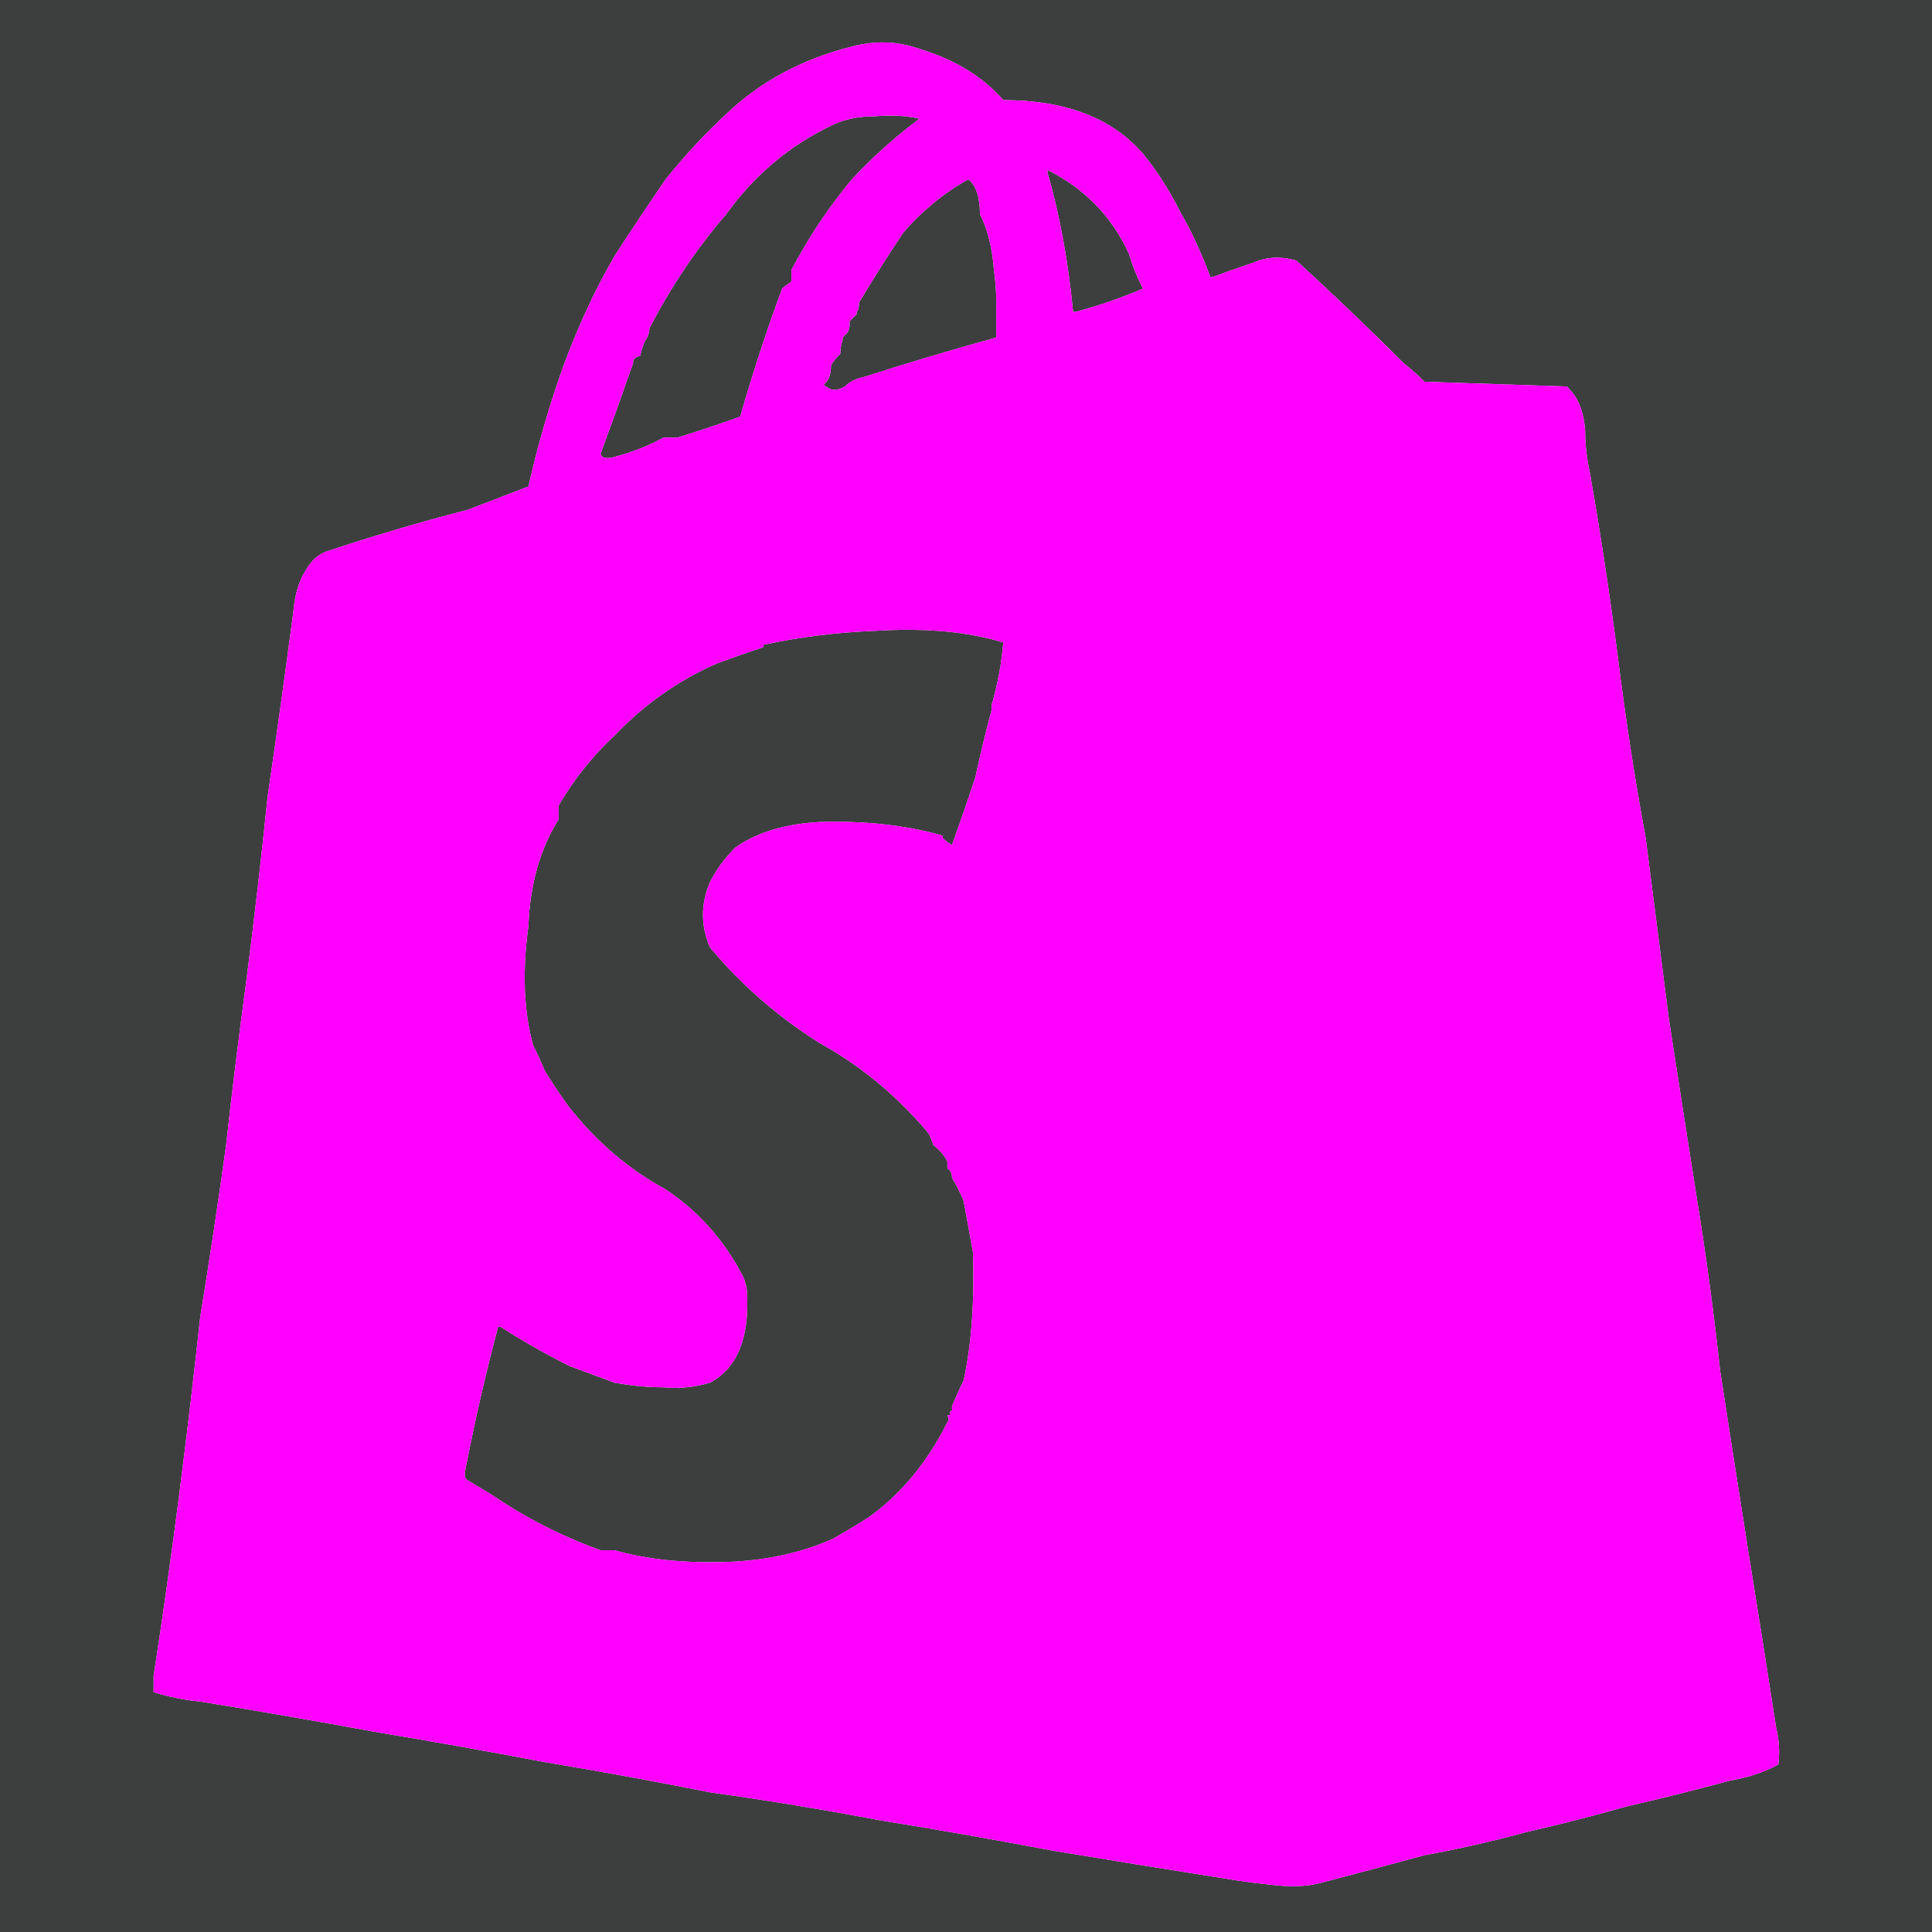 <?xml version="1.0" encoding="UTF-8" standalone="no"?>
<svg
   version="1.1"
   preserveAspectRatio="none"
   x="0px"
   y="0px"
   width="41.5"
   height="41.5"
   viewBox="0 0 41.5 41.5"
   id="svg148"
   xmlns:xlink="http://www.w3.org/1999/xlink"
   xmlns="http://www.w3.org/2000/svg"
   xmlns:svg="http://www.w3.org/2000/svg">
  <defs
     id="defs82">
    <g
       id="Layer2_6_FILL">
      <path
         fill="#3c3f3e"
         stroke="none"
         d="m 178.3,1164.5 h -41.5 v 41.5 h 41.5 v -41.5 m -19.95,2.15 q 2,0 3,1.15 0.45,0.55 0.8,1.25 0.35,0.6 0.65,1.4 h 0.05 q 0.4,-0.15 0.85,-0.3 0.45,-0.2 0.95,-0.05 1.2,1.1 2.3,2.2 0.25,0.2 0.45,0.4 1.5,0.05 3,0.1 h 0.05 q 0.35,0.3 0.4,0.95 0,0.45 0.1,0.9 0.35,2 0.6,3.95 0.25,2 0.6,3.9 0.25,1.95 0.5,3.9 0.3,1.95 0.6,3.85 0.3,1.85 0.5,3.7 0.3,1.95 0.6,3.85 0.3,1.85 0.6,3.8 0.1,0.4 0.05,0.8 -0.45,0.25 -1.05,0.35 -1.1,0.3 -2.2,0.55 -1.05,0.3 -2.15,0.55 -1.1,0.3 -2.2,0.5 -1.1,0.3 -2.25,0.6 -0.4,0.1 -0.9,0.05 -0.55,-0.05 -1.15,-0.15 -1.9,-0.3 -3.7,-0.6 -1.85,-0.35 -3.7,-0.65 -1.85,-0.35 -3.65,-0.6 -1.75,-0.35 -3.55,-0.65 -1.85,-0.35 -3.65,-0.65 -1.9,-0.35 -3.75,-0.65 -0.5,-0.05 -1,-0.2 0,-0.15 0,-0.35 0.3,-1.95 0.55,-3.9 0.25,-1.95 0.45,-3.8 0.3,-1.85 0.55,-3.65 0.2,-1.8 0.45,-3.65 0.25,-1.95 0.45,-3.9 0.3,-2.05 0.55,-3.95 0.05,-0.6 0.3,-0.95 0.15,-0.25 0.4,-0.35 1.5,-0.5 3.05,-0.9 0.65,-0.25 1.3,-0.5 0.25,-1.1 0.6,-2.15 0.5,-1.5 1.25,-2.8 0.55,-0.85 1.1,-1.65 0.6,-0.75 1.3,-1.4 1.1,-1.05 2.7,-1.45 0.75,-0.2 1.45,0.05 1.15,0.35 1.8,1.1 M 150,1180.3 q -0.7,0.65 -1.2,1.5 v 0.1 q 0,0.05 0,0.2 -0.6,0.95 -0.65,2.3 -0.2,1.45 0.1,2.55 0.15,0.3 0.25,0.55 0.25,0.4 0.5,0.75 0.9,1.15 2.1,1.8 1.05,0.7 1.65,1.85 0.1,0.2 0.1,0.45 0.05,1.4 -0.8,1.85 -0.5,0.15 -1,0.1 -0.5,0 -1.05,-0.1 -0.4,-0.15 -0.95,-0.35 -0.8,-0.4 -1.5,-0.85 h -0.05 q -0.4,1.5 -0.7,3.05 -0.05,0.2 0.05,0.25 0.25,0.15 0.5,0.3 1.1,0.75 2.35,1.2 0.2,0 0.3,0 1.05,0.3 2.45,0.25 1.25,-0.05 2.25,-0.5 0.35,-0.2 0.75,-0.45 1.05,-0.75 1.7,-2.05 0.05,-0.05 0,-0.15 h 0.05 q 0,-0.1 0.05,-0.1 v -0.1 q 0.15,-0.35 0.25,-0.55 0.25,-1.15 0.2,-2.75 -0.1,-0.55 -0.2,-1.1 -0.1,-0.25 -0.25,-0.5 0,-0.15 -0.1,-0.2 0,-0.1 0,-0.15 -0.1,-0.2 -0.3,-0.35 -0.05,-0.15 -0.1,-0.25 -1,-1.2 -2.35,-1.95 -1.35,-0.85 -2.35,-2.05 -0.3,-0.7 0,-1.4 0.2,-0.4 0.55,-0.75 0.8,-0.55 2.1,-0.55 1.3,0 2.35,0.3 v 0.05 q 0.1,0.1 0.2,0.15 0.25,-0.7 0.5,-1.45 0.15,-0.7 0.35,-1.45 v -0.1 q 0.2,-0.7 0.25,-1.35 -1.15,-0.35 -2.75,-0.25 -1.25,0.05 -2.4,0.3 v 0.05 q -0.45,0.15 -1,0.35 -1.25,0.55 -2.2,1.55 m 5.1,-11.95 q 0.65,-0.7 1.45,-1.3 -0.4,-0.1 -1,-0.05 -0.5,0 -0.9,0.2 -1.35,0.65 -2.25,1.9 -0.95,1.1 -1.65,2.45 0,0.1 -0.05,0.2 -0.1,0.15 -0.15,0.4 -0.1,0 -0.15,0.1 v 0.05 q -0.35,1 -0.7,1.95 0.05,0.15 0.35,0.05 0.55,-0.15 1,-0.4 h 0.05 q 0.1,0 0.25,0 0.65,-0.2 1.35,-0.45 0.4,-1.4 0.9,-2.75 0.05,-0.05 0.2,-0.15 0,-0.1 0,-0.25 0.55,-1.05 1.3,-1.95 m 4.2,-0.2 v 0.05 q 0.4,1.4 0.55,3 h 0.05 q 0.75,-0.2 1.45,-0.5 -0.2,-0.4 -0.3,-0.75 -0.55,-1.2 -1.75,-1.8 m -1.45,0.95 q 0,-0.55 -0.25,-0.75 -0.8,0.45 -1.4,1.15 -0.5,0.75 -0.95,1.5 v 0.05 q 0,0.1 -0.05,0.15 v 0.05 q -0.1,0.1 -0.15,0.15 v 0.1 q 0,0.05 -0.05,0.15 -0.05,0.05 -0.1,0.1 v 0.05 q -0.05,0.15 -0.05,0.3 -0.15,0.15 -0.2,0.25 0,0.3 -0.15,0.4 0,0.05 0.05,0.05 0.15,0.15 0.4,0 0.15,-0.15 0.4,-0.2 1.4,-0.45 2.85,-0.85 0,-0.4 0,-0.75 0,-0.35 -0.05,-0.7 -0.05,-0.7 -0.3,-1.2 z"
         id="path32" />
      <path
         fill="#ff00fe"
         stroke="none"
         d="m 161.35,1167.8 q -1,-1.15 -3,-1.15 -0.65,-0.75 -1.8,-1.1 -0.7,-0.25 -1.45,-0.05 -1.6,0.4 -2.7,1.45 -0.7,0.65 -1.3,1.4 -0.55,0.8 -1.1,1.65 -0.75,1.3 -1.25,2.8 -0.35,1.05 -0.6,2.15 -0.65,0.25 -1.3,0.5 -1.55,0.4 -3.05,0.9 -0.25,0.1 -0.4,0.35 -0.25,0.35 -0.3,0.95 -0.25,1.9 -0.55,3.95 -0.2,1.95 -0.45,3.9 -0.25,1.85 -0.45,3.65 -0.25,1.8 -0.55,3.65 -0.2,1.85 -0.45,3.8 -0.25,1.95 -0.55,3.9 0,0.2 0,0.35 0.5,0.15 1,0.2 1.85,0.3 3.75,0.65 1.8,0.3 3.65,0.65 1.8,0.3 3.55,0.65 1.8,0.25 3.65,0.6 1.85,0.3 3.7,0.65 1.8,0.3 3.7,0.6 0.6,0.1 1.15,0.15 0.5,0.05 0.9,-0.05 1.15,-0.3 2.25,-0.6 1.1,-0.2 2.2,-0.5 1.1,-0.25 2.15,-0.55 1.1,-0.25 2.2,-0.55 0.6,-0.1 1.05,-0.35 0.05,-0.4 -0.05,-0.8 -0.3,-1.95 -0.6,-3.8 -0.3,-1.9 -0.6,-3.85 -0.2,-1.85 -0.5,-3.7 -0.3,-1.9 -0.6,-3.85 -0.25,-1.95 -0.5,-3.9 -0.35,-1.9 -0.6,-3.9 -0.25,-1.95 -0.6,-3.95 -0.1,-0.45 -0.1,-0.9 -0.05,-0.65 -0.4,-0.95 h -0.05 q -1.5,-0.05 -3,-0.1 -0.2,-0.2 -0.45,-0.4 -1.1,-1.1 -2.3,-2.2 -0.5,-0.15 -0.95,0.05 -0.45,0.15 -0.85,0.3 h -0.05 q -0.3,-0.8 -0.65,-1.4 -0.35,-0.7 -0.8,-1.25 m -3.75,0.55 q 0.25,0.2 0.25,0.75 0.25,0.5 0.3,1.2 0.05,0.35 0.05,0.7 0,0.35 0,0.75 -1.45,0.4 -2.85,0.85 -0.25,0.05 -0.4,0.2 -0.25,0.15 -0.4,0 -0.05,0 -0.05,-0.05 0.15,-0.1 0.15,-0.4 0.05,-0.1 0.2,-0.25 0,-0.15 0.05,-0.3 v -0.05 q 0.05,-0.05 0.1,-0.1 0.05,-0.1 0.05,-0.15 v -0.1 q 0.05,-0.05 0.15,-0.15 v -0.05 q 0.05,-0.05 0.05,-0.15 V 1171 q 0.45,-0.75 0.95,-1.5 0.6,-0.7 1.4,-1.15 m 1.7,-0.15 v -0.05 q 1.2,0.6 1.75,1.8 0.1,0.35 0.3,0.75 -0.7,0.3 -1.45,0.5 h -0.05 q -0.15,-1.6 -0.55,-3 m -2.75,-1.15 q -0.8,0.6 -1.45,1.3 -0.75,0.9 -1.3,1.95 0,0.15 0,0.25 -0.15,0.1 -0.2,0.15 -0.5,1.35 -0.9,2.75 -0.7,0.25 -1.35,0.45 -0.15,0 -0.25,0 h -0.05 q -0.45,0.25 -1,0.4 -0.3,0.1 -0.35,-0.05 0.35,-0.95 0.7,-1.95 v -0.05 q 0.05,-0.1 0.15,-0.1 0.05,-0.25 0.15,-0.4 0.05,-0.1 0.05,-0.2 0.7,-1.35 1.65,-2.45 0.9,-1.25 2.25,-1.9 0.4,-0.2 0.9,-0.2 0.6,-0.05 1,0.05 m -7.75,14.75 q 0.5,-0.85 1.2,-1.5 0.95,-1 2.2,-1.55 0.55,-0.2 1,-0.35 v -0.05 q 1.15,-0.25 2.4,-0.3 1.6,-0.1 2.75,0.25 -0.05,0.65 -0.25,1.35 v 0.1 q -0.2,0.75 -0.35,1.45 -0.25,0.75 -0.5,1.45 -0.1,-0.05 -0.2,-0.15 v -0.05 q -1.05,-0.3 -2.35,-0.3 -1.3,0 -2.1,0.55 -0.35,0.35 -0.55,0.75 -0.3,0.7 0,1.4 1,1.2 2.35,2.05 1.35,0.75 2.35,1.95 0.05,0.1 0.1,0.25 0.2,0.15 0.3,0.35 0,0.05 0,0.15 0.1,0.05 0.1,0.2 0.15,0.25 0.25,0.5 0.1,0.55 0.2,1.1 0.05,1.6 -0.2,2.75 -0.1,0.2 -0.25,0.55 v 0.1 q -0.05,0 -0.05,0.1 h -0.05 q 0.05,0.1 0,0.15 -0.65,1.3 -1.7,2.05 -0.4,0.25 -0.75,0.45 -1,0.45 -2.25,0.5 -1.4,0.05 -2.45,-0.25 -0.1,0 -0.3,0 -1.25,-0.45 -2.35,-1.2 -0.25,-0.15 -0.5,-0.3 -0.1,-0.05 -0.05,-0.25 0.3,-1.55 0.7,-3.05 h 0.05 q 0.7,0.45 1.5,0.85 0.55,0.2 0.95,0.35 0.55,0.1 1.05,0.1 0.5,0.05 1,-0.1 0.85,-0.45 0.8,-1.85 0,-0.25 -0.1,-0.45 -0.6,-1.15 -1.65,-1.85 -1.2,-0.65 -2.1,-1.8 -0.25,-0.35 -0.5,-0.75 -0.1,-0.25 -0.25,-0.55 -0.3,-1.1 -0.1,-2.55 0.05,-1.35 0.65,-2.3 0,-0.15 0,-0.2 z"
         id="path34" />
    </g>
  </defs>
  <g
     id="g110"
     transform="translate(-136.8,-1164.5)">
    <use
       xlink:href="#Layer2_6_FILL"
       id="use108" />
  </g>
</svg>
